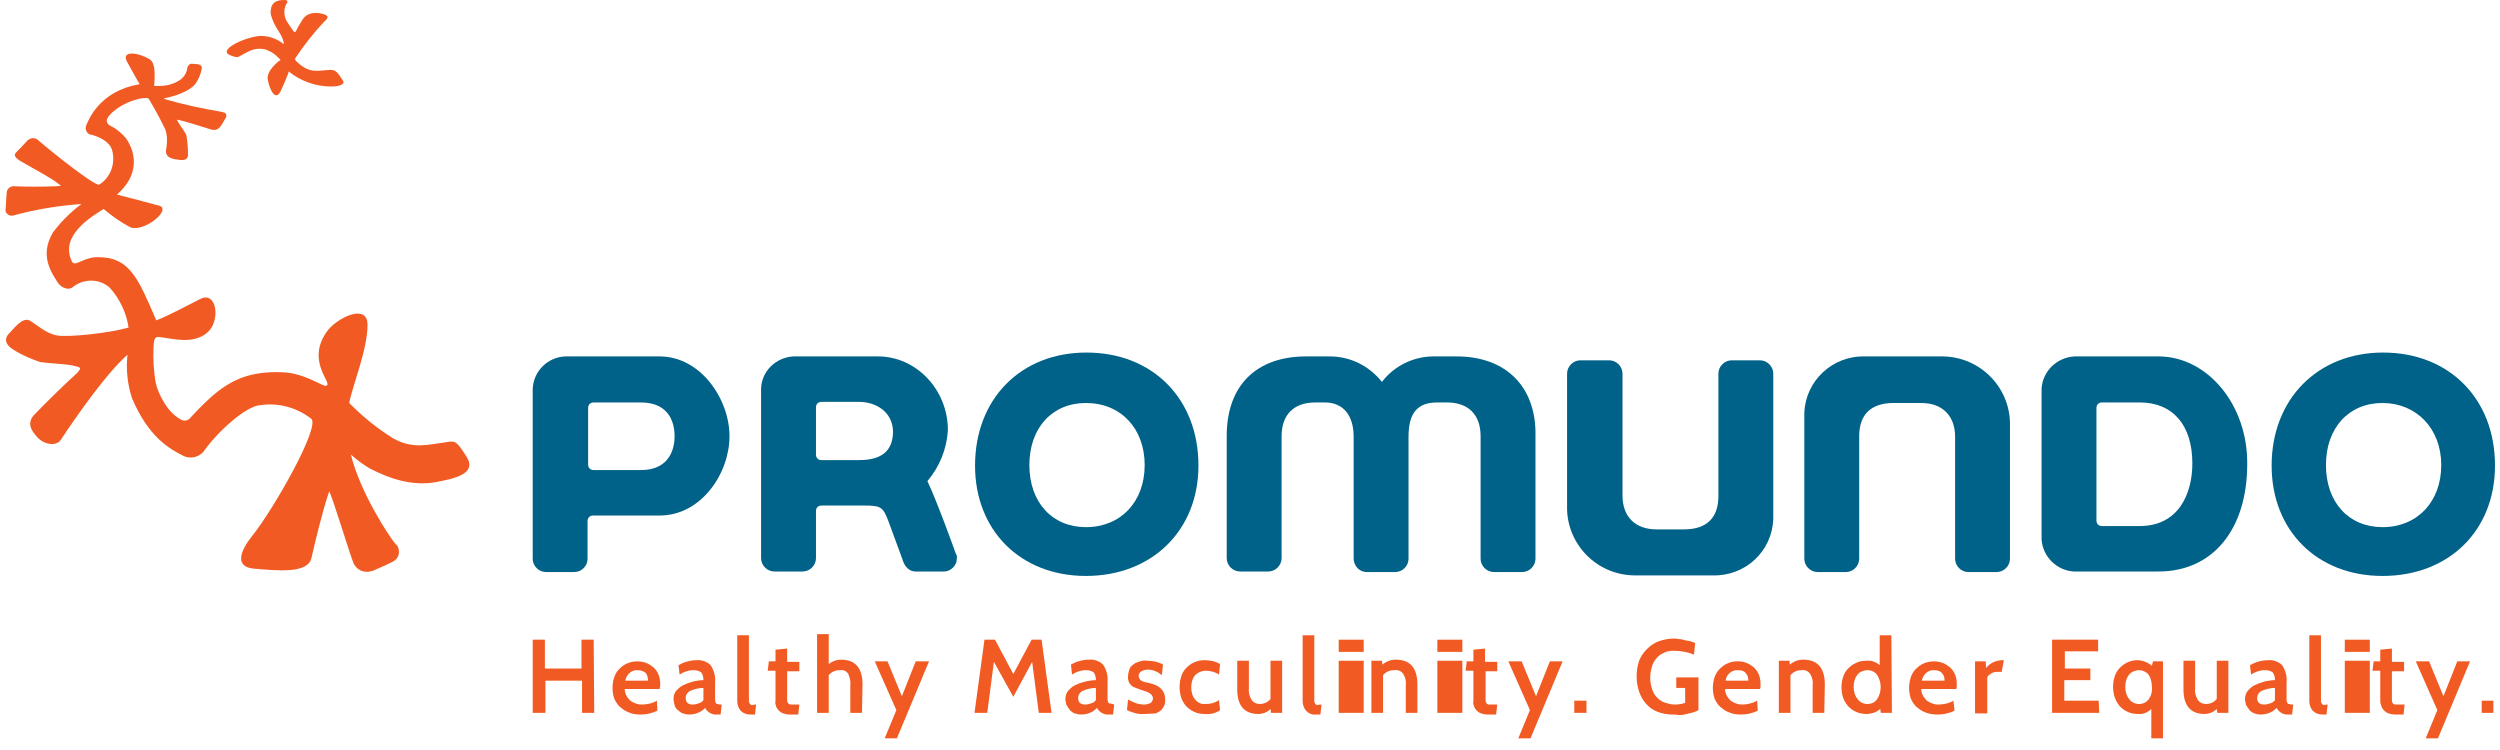 <?xml version="1.0" encoding="UTF-8"?>
<svg width="100px" height="30px" viewBox="0 0 100 30" version="1.1" xmlns="http://www.w3.org/2000/svg" xmlns:xlink="http://www.w3.org/1999/xlink">
    <title>Promundo</title>
    <g id="Promundo" stroke="none" stroke-width="1" fill="none" fill-rule="evenodd">
        <g id="promundo-logo" transform="translate(0, 0)" fill-rule="nonzero">
            <path d="M9.224,2.217 C9.468,2.306 9.49,2.306 9.645,2.217 C9.933,2.062 10.177,1.885 10.599,1.973 C10.82,2.04 11.02,2.173 11.153,2.328 C11.22,2.395 11.175,2.328 11.22,2.395 C10.887,2.639 10.665,2.949 10.71,3.171 C10.776,3.592 11.02,4.058 11.22,3.659 C11.308,3.481 11.552,2.905 11.552,2.86 C12.04,3.259 12.683,3.481 13.326,3.459 C13.437,3.459 13.814,3.415 13.725,3.237 C13.548,2.971 13.459,2.794 13.237,2.794 C12.705,2.816 12.395,2.971 11.863,2.461 C11.774,2.373 11.796,2.35 11.84,2.284 C12.173,1.796 12.55,1.308 12.949,0.887 C13.082,0.754 13.237,0.643 12.905,0.554 C12.572,0.466 12.262,0.532 12.106,0.776 C12.018,0.931 11.907,1.086 11.84,1.242 C11.796,1.308 11.774,1.286 11.752,1.264 C11.641,1.109 11.53,0.953 11.441,0.798 C11.353,0.599 11.353,0.377 11.441,0.177 C11.508,0.111 11.53,0.022 11.419,0 C11.308,0 11.197,0 11.086,0.044 C10.953,0.089 10.865,0.2 10.843,0.333 C10.82,0.421 10.82,0.532 10.843,0.621 C10.909,0.843 11.02,1.064 11.153,1.264 C11.242,1.397 11.308,1.53 11.353,1.707 C11.353,1.796 11.33,1.752 11.242,1.685 C10.976,1.508 10.665,1.419 10.355,1.441 C9.734,1.508 8.67,2.018 9.224,2.217 M18.647,18.248 C18.492,18.004 18.337,17.738 18.16,17.672 C18.049,17.65 17.916,17.672 17.805,17.694 C17.118,17.783 16.497,17.982 15.698,17.517 C15.1,17.14 14.545,16.696 14.058,16.208 L13.969,16.12 C14.102,15.41 14.701,13.991 14.701,12.993 C14.701,12.084 13.415,12.749 13.06,13.282 C12.217,14.501 13.37,15.366 13.038,15.432 C12.905,15.455 12.373,15.055 11.619,14.922 C11.109,14.856 10.576,14.878 10.067,14.989 C9.024,15.233 8.337,15.942 7.627,16.696 C7.539,16.829 7.339,16.874 7.206,16.763 C6.674,16.475 6.319,15.721 6.231,15.322 C6.142,14.834 6.12,14.346 6.142,13.858 C6.164,13.614 6.164,13.459 6.364,13.481 C6.851,13.525 7.738,13.814 8.315,13.282 C8.825,12.816 8.67,11.641 8.027,11.951 C7.539,12.195 6.807,12.594 6.253,12.816 C5.521,11.131 5.188,10.244 3.836,10.288 C3.304,10.31 2.949,10.732 2.86,10.421 C2.417,9.446 3.57,8.714 4.146,8.359 C4.479,8.647 4.834,8.891 5.211,9.091 C5.743,9.313 6.896,8.381 6.364,8.226 C5.698,8.049 4.701,7.783 4.678,7.783 C5.521,7.051 5.499,6.186 5.033,5.521 C4.856,5.322 4.656,5.144 4.412,5.033 C4.235,4.922 4.257,4.812 4.302,4.723 C4.523,4.346 5.233,3.969 5.743,3.925 C5.898,3.902 5.942,3.925 5.987,4.013 C6.009,4.058 6.297,4.523 6.608,5.166 C6.696,5.41 6.696,5.676 6.652,5.942 C6.563,6.297 6.896,6.364 7.118,6.386 C7.472,6.452 7.539,6.319 7.517,6.098 C7.517,5.854 7.494,5.632 7.45,5.388 C7.317,5.144 7.184,5.011 7.073,4.789 C7.228,4.789 8.337,5.144 8.47,5.188 C8.603,5.211 8.714,5.188 8.803,5.078 C8.891,4.967 8.958,4.834 9.024,4.723 C9.113,4.568 9.002,4.501 8.891,4.479 C8.115,4.346 7.361,4.191 6.608,3.969 C6.519,3.925 6.585,3.925 6.718,3.902 C6.896,3.858 7.517,3.703 7.805,3.37 C7.938,3.193 8.027,2.971 8.071,2.749 C8.093,2.661 8.027,2.594 7.938,2.572 C7.938,2.572 7.938,2.572 7.938,2.572 C7.871,2.572 7.761,2.55 7.672,2.55 C7.583,2.55 7.517,2.616 7.494,2.705 C7.472,2.927 7.339,3.126 7.14,3.237 C6.918,3.37 6.652,3.437 6.386,3.437 C6.319,3.437 6.231,3.437 6.164,3.437 C6.208,2.949 6.208,2.506 5.987,2.373 C5.565,2.106 4.834,1.996 5.078,2.461 C5.188,2.661 5.565,3.348 5.588,3.37 C3.947,3.636 3.525,4.856 3.459,4.989 C3.392,5.122 3.437,5.299 3.57,5.366 C3.592,5.388 3.614,5.388 3.659,5.388 C3.969,5.477 4.368,5.654 4.479,5.987 C4.634,6.519 4.435,7.095 3.969,7.384 C3.836,7.472 2.195,6.186 1.53,5.61 C1.419,5.499 1.242,5.499 1.109,5.61 C0.865,5.876 0.754,5.987 0.643,6.098 C0.532,6.208 0.621,6.319 0.798,6.43 C1.242,6.696 2.062,7.118 2.35,7.361 C2.461,7.45 2.483,7.428 2.239,7.45 C1.796,7.472 0.953,7.472 0.576,7.45 C0.421,7.428 0.266,7.561 0.266,7.716 C0.266,7.738 0.266,7.738 0.266,7.761 C0.244,7.894 0.244,8.204 0.222,8.381 C0.2,8.492 0.31,8.603 0.421,8.625 C0.443,8.625 0.466,8.625 0.51,8.625 C1.397,8.381 2.328,8.226 3.259,8.16 C2.816,8.492 2.439,8.869 2.106,9.313 C1.574,10.244 2.062,10.909 2.328,11.33 C2.439,11.486 2.705,11.619 2.882,11.508 C3.326,11.131 3.969,11.131 4.39,11.508 C4.789,11.951 5.055,12.506 5.144,13.104 C4.346,13.326 2.727,13.503 2.262,13.415 C1.84,13.326 1.53,13.038 1.22,12.838 C0.909,12.639 0.554,13.149 0.355,13.348 C0.155,13.548 0.222,13.792 0.51,13.969 C0.843,14.191 1.22,14.346 1.596,14.479 C1.996,14.545 2.594,14.545 2.971,14.634 C3.259,14.701 3.259,14.723 3.082,14.922 C2.661,15.299 1.818,16.12 1.353,16.608 C1.042,16.962 1.308,17.273 1.441,17.428 C1.729,17.805 2.262,17.871 2.439,17.583 C3.038,16.674 4.279,14.9 5.1,14.191 C5.033,14.767 5.1,15.366 5.277,15.92 C5.942,17.494 6.785,17.96 7.361,18.248 C7.627,18.359 7.938,18.293 8.137,18.071 C8.692,17.273 9.823,16.253 10.399,16.208 C11.131,16.098 11.863,16.297 12.439,16.741 C12.86,17.007 10.931,20.399 10.067,21.463 C9.645,21.996 9.335,22.683 10.177,22.749 C11.064,22.816 12.328,22.971 12.461,22.306 C12.594,21.729 12.882,20.488 13.171,19.645 C13.392,20.177 13.902,21.885 14.124,22.483 C14.235,22.794 14.568,22.949 14.878,22.838 C14.878,22.838 14.9,22.838 14.9,22.838 C15.188,22.705 15.432,22.616 15.721,22.461 C15.942,22.35 16.009,22.106 15.92,21.885 C15.898,21.84 15.876,21.796 15.831,21.774 C15.565,21.463 14.412,19.712 14.035,18.182 C14.257,18.381 14.523,18.581 14.789,18.736 C15.588,19.157 16.497,19.446 17.406,19.29 C18.093,19.157 19.135,18.98 18.647,18.248" id="Shape" fill="#F15A22"></path>
            <path d="M35.721,17.251 C35.721,18.027 35.277,18.404 34.368,18.404 L32.86,18.404 C32.727,18.404 32.639,18.315 32.639,18.182 L32.639,16.297 C32.639,16.164 32.727,16.075 32.86,16.075 L34.368,16.075 C35.011,16.075 35.698,16.452 35.721,17.251 M38.226,22.129 C38.204,22.062 37.472,20.022 37.095,19.246 C37.583,18.67 37.871,17.96 37.916,17.206 C37.916,15.588 36.652,14.257 35.122,14.257 L31.729,14.257 C31.02,14.302 30.466,14.856 30.443,15.543 L30.443,22.328 C30.443,22.616 30.687,22.86 30.976,22.86 C30.976,22.86 30.976,22.86 30.976,22.86 L32.106,22.86 C32.395,22.86 32.639,22.616 32.639,22.328 L32.639,20.443 C32.639,20.31 32.727,20.222 32.86,20.222 L34.568,20.222 C35.255,20.222 35.322,20.288 35.543,20.865 L36.098,22.373 C36.142,22.528 36.275,22.86 36.63,22.86 L37.761,22.86 C37.938,22.86 38.115,22.749 38.204,22.594 C38.248,22.528 38.271,22.439 38.271,22.35 C38.293,22.284 38.271,22.195 38.226,22.129" id="Shape" fill="#006288"></path>
            <path d="M77.605,14.257 L74.612,14.257 C73.304,14.213 72.217,15.233 72.173,16.519 C72.173,16.585 72.173,16.63 72.173,16.696 L72.173,22.35 C72.173,22.639 72.417,22.882 72.705,22.882 L73.836,22.882 C74.124,22.882 74.368,22.639 74.368,22.35 C74.368,22.35 74.368,22.35 74.368,22.35 L74.368,17.45 C74.368,16.585 74.834,16.12 75.743,16.12 L76.851,16.12 C77.694,16.12 78.204,16.63 78.204,17.472 L78.204,22.35 C78.204,22.639 78.448,22.882 78.736,22.882 L79.867,22.882 C80.155,22.882 80.399,22.639 80.399,22.35 L80.399,17.051 C80.443,15.543 79.246,14.279 77.716,14.257 C77.694,14.257 77.65,14.257 77.605,14.257" id="Path" fill="#006288"></path>
            <path d="M70.399,14.412 L69.268,14.412 C68.98,14.412 68.736,14.656 68.736,14.945 L68.736,19.845 C68.736,20.71 68.271,21.175 67.361,21.175 L66.253,21.175 C65.41,21.175 64.9,20.665 64.9,19.823 L64.9,14.945 C64.9,14.656 64.656,14.412 64.368,14.412 L63.215,14.412 C62.927,14.412 62.683,14.656 62.683,14.945 L62.683,14.945 L62.683,20.222 C62.639,21.729 63.836,22.993 65.366,23.016 C65.41,23.016 65.455,23.016 65.499,23.016 L68.492,23.016 C69.8,23.06 70.887,22.062 70.931,20.754 C70.931,20.687 70.931,20.643 70.931,20.576 L70.931,14.945 C70.931,14.656 70.687,14.412 70.399,14.412 L70.399,14.412" id="Path" fill="#006288"></path>
            <path d="M58.271,14.257 L57.339,14.257 C56.541,14.257 55.765,14.634 55.277,15.277 C54.767,14.634 54.013,14.257 53.193,14.257 L52.239,14.257 C50.244,14.257 49.069,15.432 49.069,17.428 L49.069,22.328 C49.069,22.616 49.313,22.86 49.601,22.86 L50.732,22.86 C51.02,22.86 51.264,22.616 51.264,22.328 L51.264,17.45 C51.264,16.585 51.752,16.098 52.616,16.098 L52.993,16.098 C53.725,16.098 54.146,16.608 54.146,17.472 L54.146,22.35 C54.146,22.483 54.213,22.639 54.302,22.727 C54.412,22.838 54.545,22.882 54.678,22.882 L55.809,22.882 C56.098,22.882 56.341,22.639 56.341,22.35 L56.341,17.472 C56.341,16.519 56.696,16.098 57.494,16.098 L57.871,16.098 C58.736,16.098 59.224,16.585 59.224,17.45 L59.224,22.35 C59.224,22.639 59.468,22.882 59.756,22.882 L60.887,22.882 C61.175,22.882 61.419,22.639 61.419,22.35 L61.419,17.45 C61.463,15.477 60.244,14.257 58.271,14.257" id="Path" fill="#006288"></path>
            <path d="M95.299,21.086 C93.947,21.086 93.038,20.089 93.038,18.603 C93.038,17.118 93.947,16.12 95.299,16.12 C96.652,16.12 97.65,17.14 97.65,18.603 C97.65,20.067 96.696,21.086 95.299,21.086 M95.322,14.102 C92.705,14.102 90.865,15.965 90.865,18.625 C90.865,21.22 92.683,23.038 95.299,23.038 C97.96,23.038 99.8,21.22 99.8,18.625 C99.8,15.942 97.96,14.102 95.322,14.102" id="Shape" fill="#006288"></path>
            <path d="M43.437,21.086 C42.084,21.086 41.175,20.089 41.175,18.603 C41.175,17.118 42.084,16.12 43.437,16.12 C44.834,16.12 45.787,17.14 45.787,18.603 C45.787,20.067 44.834,21.086 43.437,21.086 M43.459,14.102 C40.82,14.102 39.002,15.965 39.002,18.625 C39.002,21.22 40.82,23.038 43.437,23.038 C46.075,23.038 47.938,21.22 47.938,18.625 C47.938,15.942 46.098,14.102 43.459,14.102" id="Shape" fill="#006288"></path>
            <path d="M26.984,17.45 C26.984,17.849 26.851,18.803 25.632,18.803 L23.747,18.803 C23.614,18.803 23.525,18.714 23.525,18.581 L23.525,16.319 C23.525,16.186 23.614,16.098 23.747,16.098 L25.632,16.098 C26.851,16.098 26.984,17.029 26.984,17.45 M26.386,14.257 L22.616,14.257 C21.907,14.279 21.33,14.856 21.308,15.565 L21.308,22.35 C21.308,22.639 21.552,22.882 21.84,22.882 L22.971,22.882 C23.259,22.882 23.503,22.639 23.503,22.35 L23.503,20.843 C23.503,20.71 23.592,20.621 23.725,20.621 L26.386,20.621 C28.049,20.621 29.18,18.936 29.18,17.45 C29.18,15.965 28.027,14.257 26.386,14.257" id="Shape" fill="#006288"></path>
            <path d="M87.694,18.537 C87.694,19.756 87.14,21.042 85.588,21.042 L84.08,21.042 C83.947,21.042 83.858,20.953 83.858,20.82 L83.858,16.319 C83.858,16.186 83.947,16.098 84.08,16.098 L85.588,16.098 C86.918,16.098 87.694,17.007 87.694,18.537 M86.341,14.257 L82.971,14.257 C82.262,14.302 81.707,14.856 81.663,15.543 L81.663,21.574 C81.707,22.262 82.262,22.816 82.949,22.86 L86.341,22.86 C88.514,22.86 89.889,21.175 89.889,18.559 C89.911,16.186 88.293,14.257 86.341,14.257" id="Shape" fill="#006288"></path>
            <polygon id="Path" fill="#F15A22" points="23.769 28.514 23.282 28.514 23.282 27.228 21.818 27.228 21.818 28.514 21.308 28.514 21.308 25.588 21.796 25.588 21.796 26.741 23.259 26.741 23.259 25.588 23.747 25.588"></polygon>
            <path d="M26.386,27.561 L24.989,27.561 C24.989,27.738 25.078,27.894 25.211,28.027 C25.344,28.115 25.499,28.182 25.654,28.182 C25.876,28.182 26.098,28.137 26.275,28.027 L26.297,28.426 C26.075,28.537 25.854,28.581 25.61,28.581 C25.455,28.581 25.277,28.559 25.144,28.492 C25.011,28.448 24.9,28.359 24.789,28.271 C24.701,28.182 24.612,28.049 24.568,27.938 C24.479,27.672 24.479,27.361 24.568,27.095 C24.612,26.962 24.678,26.851 24.767,26.763 C24.856,26.674 24.967,26.585 25.078,26.541 C25.322,26.43 25.61,26.43 25.854,26.519 C25.965,26.563 26.053,26.63 26.142,26.696 C26.231,26.785 26.297,26.874 26.341,26.984 C26.386,27.095 26.408,27.228 26.408,27.339 C26.408,27.384 26.408,27.406 26.408,27.45 C26.408,27.472 26.386,27.517 26.386,27.561 Z M25.521,26.807 C25.255,26.785 25.055,26.984 25.011,27.228 L25.92,27.228 C25.92,27.118 25.898,27.007 25.831,26.918 C25.743,26.851 25.632,26.807 25.521,26.807 Z" id="Shape" fill="#F15A22"></path>
            <path d="M28.869,28.182 L28.825,28.581 L28.692,28.581 C28.492,28.603 28.293,28.492 28.204,28.315 C28.049,28.492 27.805,28.581 27.561,28.581 C27.472,28.581 27.384,28.559 27.317,28.537 C27.251,28.514 27.184,28.47 27.118,28.404 C27.051,28.359 27.007,28.293 26.984,28.204 C26.962,28.115 26.94,28.027 26.94,27.96 C26.94,27.827 26.984,27.694 27.073,27.605 C27.162,27.517 27.251,27.428 27.384,27.384 C27.517,27.317 27.627,27.295 27.761,27.251 C27.894,27.228 28.004,27.206 28.137,27.206 C28.137,27.095 28.115,26.984 28.049,26.896 C27.96,26.829 27.849,26.807 27.738,26.807 C27.539,26.807 27.339,26.874 27.184,26.984 L27.14,26.608 C27.361,26.475 27.627,26.408 27.871,26.408 C28.071,26.386 28.293,26.475 28.426,26.608 C28.559,26.807 28.625,27.051 28.603,27.295 L28.603,27.805 C28.603,27.894 28.603,27.938 28.603,28.004 C28.603,28.049 28.625,28.071 28.625,28.115 C28.647,28.137 28.67,28.16 28.692,28.16 C28.736,28.16 28.758,28.182 28.803,28.182 L28.869,28.182 Z M28.137,28.004 L28.137,27.517 C27.96,27.517 27.783,27.561 27.627,27.627 C27.517,27.672 27.428,27.783 27.428,27.916 C27.428,28.093 27.517,28.182 27.716,28.182 C27.783,28.182 27.871,28.16 27.938,28.137 C28.027,28.115 28.093,28.071 28.137,28.004 L28.137,28.004 Z" id="Shape" fill="#F15A22"></path>
            <path d="M30.244,28.182 L30.2,28.581 L30.022,28.581 C29.867,28.581 29.734,28.537 29.623,28.426 C29.534,28.315 29.49,28.182 29.49,28.049 L29.49,25.41 L29.956,25.41 L29.956,27.849 C29.956,27.916 29.956,27.982 29.956,28.049 C29.956,28.093 29.978,28.115 30,28.16 C30.022,28.182 30.044,28.204 30.089,28.204 C30.155,28.182 30.2,28.182 30.244,28.182 Z" id="Path" fill="#F15A22"></path>
            <path d="M31.973,28.182 L31.929,28.581 L31.574,28.581 C31.486,28.581 31.419,28.559 31.33,28.537 C31.264,28.514 31.197,28.47 31.153,28.426 C31.109,28.381 31.064,28.315 31.042,28.248 C31.02,28.182 30.998,28.115 31.02,28.049 L31.02,26.829 L30.71,26.829 L30.754,26.452 L31.02,26.452 L31.02,25.987 L31.486,25.942 L31.486,26.475 L31.973,26.475 L31.973,26.851 L31.486,26.851 L31.486,27.827 C31.486,27.894 31.486,27.96 31.486,28.027 C31.486,28.071 31.508,28.093 31.53,28.137 C31.552,28.16 31.596,28.182 31.641,28.182 C31.685,28.182 31.752,28.182 31.84,28.182 L31.973,28.182 Z" id="Path" fill="#F15A22"></path>
            <path d="M34.479,28.514 L34.013,28.514 L34.013,27.406 C34.035,27.251 33.991,27.095 33.925,26.94 C33.836,26.829 33.725,26.785 33.592,26.807 C33.415,26.807 33.259,26.874 33.149,27.007 L33.149,28.514 L32.683,28.514 L32.683,25.366 L33.149,25.366 L33.149,26.563 C33.282,26.452 33.459,26.386 33.636,26.386 C34.213,26.386 34.501,26.718 34.501,27.384 L34.479,28.514 Z" id="Path" fill="#F15A22"></path>
            <polygon id="Path" fill="#F15A22" points="37.162 26.452 35.876 29.534 35.388 29.534 35.854 28.404 34.989 26.452 35.499 26.452 36.075 27.849 36.63 26.452"></polygon>
            <polygon id="Path" fill="#F15A22" points="42.062 28.514 41.552 28.514 41.286 26.475 40.532 27.871 39.756 26.475 39.49 28.514 38.98 28.514 39.379 25.588 39.8 25.588 40.532 26.962 41.264 25.588 41.663 25.588"></polygon>
            <path d="M44.568,28.182 L44.523,28.581 L44.368,28.581 C44.169,28.603 43.969,28.492 43.88,28.315 C43.725,28.492 43.481,28.581 43.237,28.581 C43.149,28.581 43.06,28.559 42.993,28.537 C42.927,28.514 42.86,28.47 42.794,28.404 C42.749,28.337 42.705,28.271 42.661,28.204 C42.639,28.115 42.616,28.049 42.616,27.96 C42.616,27.827 42.661,27.694 42.749,27.605 C42.838,27.517 42.927,27.428 43.06,27.384 C43.193,27.317 43.304,27.295 43.459,27.251 C43.592,27.228 43.703,27.206 43.836,27.206 C43.836,27.095 43.814,26.984 43.747,26.896 C43.659,26.829 43.548,26.807 43.437,26.807 C43.237,26.807 43.038,26.874 42.882,26.984 L42.838,26.585 C43.06,26.452 43.326,26.386 43.57,26.386 C43.769,26.364 43.991,26.452 44.124,26.585 C44.257,26.785 44.324,27.029 44.302,27.273 L44.302,27.783 C44.302,27.871 44.302,27.916 44.302,27.982 C44.302,28.027 44.324,28.049 44.324,28.093 C44.346,28.115 44.368,28.137 44.39,28.137 C44.435,28.137 44.457,28.16 44.501,28.16 L44.568,28.182 Z M43.836,28.004 L43.836,27.517 C43.659,27.517 43.481,27.561 43.326,27.627 C43.215,27.672 43.126,27.783 43.126,27.916 C43.126,28.093 43.215,28.182 43.415,28.182 C43.481,28.182 43.57,28.16 43.636,28.137 C43.725,28.115 43.792,28.071 43.836,28.004 Z" id="Shape" fill="#F15A22"></path>
            <path d="M45.787,28.559 C45.543,28.581 45.299,28.514 45.078,28.404 L45.122,27.982 C45.166,28.004 45.211,28.027 45.255,28.049 C45.299,28.071 45.366,28.093 45.41,28.115 C45.477,28.137 45.521,28.16 45.588,28.16 C45.654,28.182 45.698,28.182 45.765,28.182 C45.854,28.182 45.942,28.16 46.031,28.115 C46.075,28.071 46.12,28.004 46.12,27.938 C46.12,27.871 46.075,27.805 46.031,27.761 C45.965,27.716 45.898,27.672 45.809,27.65 C45.721,27.627 45.632,27.583 45.543,27.561 C45.477,27.539 45.388,27.494 45.322,27.472 C45.188,27.384 45.1,27.228 45.122,27.051 C45.122,26.962 45.144,26.896 45.166,26.807 C45.188,26.718 45.233,26.652 45.299,26.608 C45.366,26.541 45.455,26.497 45.543,26.475 C45.654,26.43 45.765,26.408 45.898,26.43 C46.12,26.43 46.341,26.475 46.519,26.585 L46.475,27.007 C46.319,26.874 46.12,26.785 45.92,26.785 C45.831,26.785 45.743,26.807 45.654,26.851 C45.588,26.896 45.543,26.962 45.543,27.029 C45.543,27.073 45.565,27.118 45.588,27.162 C45.61,27.206 45.654,27.228 45.698,27.251 C45.743,27.273 45.809,27.295 45.854,27.295 L46.031,27.339 C46.408,27.428 46.608,27.65 46.608,27.982 C46.608,28.049 46.608,28.115 46.585,28.182 C46.563,28.248 46.519,28.315 46.475,28.381 C46.408,28.448 46.319,28.492 46.231,28.537 C46.075,28.537 45.942,28.559 45.787,28.559 Z" id="Path" fill="#F15A22"></path>
            <path d="M48.182,28.559 C48.027,28.559 47.894,28.537 47.761,28.47 C47.65,28.426 47.539,28.337 47.45,28.248 C47.361,28.16 47.295,28.027 47.251,27.916 C47.162,27.627 47.162,27.339 47.251,27.051 C47.295,26.918 47.361,26.807 47.45,26.718 C47.539,26.63 47.65,26.541 47.761,26.497 C47.894,26.43 48.049,26.408 48.182,26.408 C48.404,26.408 48.625,26.452 48.803,26.563 L48.758,26.984 C48.603,26.874 48.404,26.829 48.226,26.829 C48.071,26.829 47.916,26.896 47.805,27.007 C47.694,27.14 47.65,27.317 47.65,27.494 C47.65,27.672 47.694,27.849 47.805,27.982 C47.916,28.115 48.071,28.182 48.226,28.16 C48.426,28.16 48.603,28.115 48.758,28.004 L48.803,28.404 C48.625,28.537 48.404,28.581 48.182,28.559 Z" id="Path" fill="#F15A22"></path>
            <path d="M51.286,28.514 L50.843,28.514 L50.82,28.359 C50.687,28.492 50.51,28.559 50.333,28.559 C49.778,28.559 49.49,28.226 49.49,27.583 L49.49,26.43 L49.956,26.43 L49.956,27.539 C49.933,27.694 49.978,27.849 50.067,28.004 C50.155,28.115 50.266,28.16 50.399,28.16 C50.554,28.16 50.71,28.093 50.82,27.96 L50.82,26.43 L51.286,26.43 L51.286,28.514 Z" id="Path" fill="#F15A22"></path>
            <path d="M52.86,28.182 L52.816,28.581 L52.639,28.581 C52.483,28.603 52.35,28.537 52.239,28.426 C52.151,28.315 52.106,28.182 52.106,28.049 L52.106,25.41 L52.572,25.41 L52.572,27.849 C52.572,27.916 52.572,27.982 52.572,28.049 C52.572,28.093 52.594,28.115 52.616,28.16 C52.639,28.182 52.661,28.204 52.705,28.204 C52.749,28.182 52.816,28.182 52.86,28.182 Z" id="Path" fill="#F15A22"></path>
            <path d="M54.548,26.075 L53.548,26.075 L53.548,25.588 L54.548,25.588 L54.548,26.075 Z M54.548,28.514 L53.548,28.514 L53.548,26.43 L54.548,26.43 L54.548,28.514 Z" id="Shape" fill="#F15A22"></path>
            <path d="M56.696,28.514 L56.231,28.514 L56.231,27.384 C56.253,27.228 56.208,27.073 56.12,26.94 C56.031,26.829 55.898,26.785 55.765,26.807 C55.588,26.807 55.432,26.874 55.322,27.007 L55.322,28.514 L54.856,28.514 L54.856,26.43 L55.277,26.43 L55.299,26.585 C55.455,26.452 55.632,26.386 55.831,26.386 C56.408,26.386 56.696,26.718 56.696,27.384 L56.696,28.514 Z" id="Path" fill="#F15A22"></path>
            <path d="M58.494,26.075 L57.494,26.075 L57.494,25.588 L58.494,25.588 L58.494,26.075 Z M58.494,28.514 L57.494,28.514 L57.494,26.43 L58.494,26.43 L58.494,28.514 Z" id="Shape" fill="#F15A22"></path>
            <path d="M59.889,28.182 L59.845,28.581 L59.49,28.581 C59.401,28.581 59.335,28.559 59.246,28.537 C59.18,28.514 59.113,28.47 59.069,28.426 C59.024,28.381 58.98,28.315 58.958,28.248 C58.936,28.182 58.914,28.115 58.936,28.049 L58.936,26.829 L58.625,26.829 L58.67,26.452 L58.936,26.452 L58.936,25.987 L59.401,25.942 L59.401,26.475 L59.889,26.475 L59.889,26.851 L59.424,26.851 L59.424,27.827 C59.424,27.894 59.424,27.96 59.424,28.027 C59.424,28.115 59.49,28.182 59.557,28.182 C59.557,28.182 59.557,28.182 59.557,28.182 C59.601,28.182 59.667,28.182 59.756,28.182 L59.889,28.182 Z" id="Path" fill="#F15A22"></path>
            <polygon id="Path" fill="#F15A22" points="62.506 26.452 61.22 29.534 60.732 29.534 61.197 28.404 60.333 26.452 60.865 26.452 61.441 27.849 61.996 26.452"></polygon>
            <polygon id="Path" fill="#F15A22" points="63.437 28.514 62.971 28.514 62.971 28.027 63.459 28.027 63.459 28.514"></polygon>
            <path d="M66.874,28.581 C66.674,28.581 66.475,28.537 66.297,28.47 C66.12,28.404 65.965,28.293 65.854,28.16 C65.721,28.027 65.632,27.849 65.565,27.672 C65.432,27.273 65.432,26.829 65.565,26.43 C65.632,26.253 65.743,26.098 65.876,25.965 C66.009,25.831 66.164,25.721 66.341,25.654 C66.519,25.588 66.741,25.543 66.94,25.543 C67.007,25.543 67.095,25.543 67.162,25.565 C67.251,25.565 67.317,25.588 67.406,25.61 C67.494,25.632 67.561,25.632 67.627,25.654 C67.694,25.676 67.761,25.698 67.805,25.721 L67.761,26.186 C67.494,26.075 67.228,26.031 66.94,26.031 C66.807,26.031 66.652,26.053 66.541,26.12 C66.43,26.164 66.319,26.253 66.253,26.341 C66.164,26.43 66.12,26.541 66.075,26.674 C65.987,26.962 65.987,27.251 66.075,27.539 C66.12,27.672 66.164,27.783 66.253,27.871 C66.341,27.96 66.43,28.049 66.563,28.093 C66.696,28.137 66.829,28.182 66.984,28.182 C67.14,28.182 67.273,28.16 67.406,28.115 L67.406,27.517 L67.051,27.517 L67.051,27.095 L67.938,27.095 L67.938,28.404 C67.871,28.448 67.805,28.47 67.738,28.492 C67.65,28.514 67.561,28.537 67.472,28.559 C67.384,28.581 67.295,28.603 67.184,28.603 C67.051,28.581 66.962,28.581 66.874,28.581 Z" id="Path" fill="#F15A22"></path>
            <path d="M70.399,27.561 L69.002,27.561 C69.002,27.738 69.091,27.894 69.224,28.027 C69.357,28.115 69.512,28.182 69.667,28.182 C69.889,28.182 70.089,28.137 70.288,28.027 L70.31,28.426 C70.089,28.537 69.867,28.581 69.623,28.581 C69.468,28.581 69.29,28.559 69.157,28.492 C69.024,28.448 68.914,28.359 68.803,28.271 C68.714,28.182 68.625,28.049 68.581,27.938 C68.537,27.805 68.514,27.65 68.514,27.517 C68.514,27.384 68.537,27.228 68.581,27.095 C68.625,26.962 68.692,26.851 68.78,26.763 C68.869,26.674 68.98,26.585 69.091,26.541 C69.224,26.475 69.357,26.452 69.512,26.452 C69.645,26.452 69.756,26.475 69.867,26.519 C69.978,26.563 70.067,26.63 70.155,26.696 C70.244,26.785 70.31,26.874 70.355,26.984 C70.399,27.095 70.421,27.228 70.421,27.339 C70.421,27.384 70.421,27.406 70.421,27.45 C70.421,27.472 70.421,27.517 70.399,27.561 Z M69.534,26.807 C69.268,26.785 69.047,26.984 69.024,27.228 L69.933,27.228 C69.933,27.118 69.911,27.007 69.823,26.918 C69.778,26.851 69.667,26.807 69.534,26.807 Z" id="Shape" fill="#F15A22"></path>
            <path d="M72.971,28.514 L72.506,28.514 L72.506,27.384 C72.528,27.228 72.483,27.073 72.395,26.94 C72.306,26.829 72.173,26.785 72.062,26.807 C71.885,26.807 71.729,26.874 71.619,27.007 L71.619,28.514 L71.153,28.514 L71.153,26.43 L71.574,26.43 L71.596,26.585 C71.752,26.452 71.929,26.386 72.129,26.386 C72.705,26.386 72.993,26.718 72.993,27.384 L72.971,28.514 Z" id="Path" fill="#F15A22"></path>
            <path d="M75.676,28.514 L75.233,28.514 L75.211,28.359 C75.055,28.492 74.856,28.559 74.656,28.559 C74.523,28.559 74.368,28.537 74.235,28.47 C74.124,28.426 74.013,28.337 73.925,28.248 C73.836,28.137 73.769,28.027 73.725,27.916 C73.681,27.783 73.659,27.627 73.659,27.494 C73.659,27.339 73.681,27.206 73.725,27.073 C73.769,26.94 73.836,26.829 73.925,26.741 C74.013,26.652 74.124,26.563 74.235,26.519 C74.368,26.452 74.501,26.43 74.656,26.43 C74.856,26.408 75.033,26.475 75.188,26.608 L75.188,25.41 L75.654,25.41 L75.676,28.514 Z M74.701,26.807 C74.545,26.807 74.39,26.874 74.302,26.984 C74.191,27.118 74.146,27.295 74.146,27.472 C74.146,27.65 74.191,27.827 74.302,27.96 C74.39,28.093 74.545,28.16 74.701,28.16 C74.856,28.16 74.989,28.093 75.078,27.982 C75.277,27.672 75.277,27.295 75.078,26.984 C74.989,26.874 74.856,26.807 74.701,26.807 Z" id="Shape" fill="#F15A22"></path>
            <path d="M78.248,27.561 L76.851,27.561 C76.851,27.738 76.94,27.894 77.073,28.027 C77.206,28.115 77.361,28.182 77.517,28.182 C77.738,28.182 77.96,28.137 78.137,28.027 L78.182,28.426 C77.96,28.537 77.738,28.581 77.494,28.581 C77.339,28.581 77.162,28.559 77.007,28.492 C76.874,28.448 76.763,28.359 76.652,28.271 C76.563,28.182 76.475,28.049 76.43,27.938 C76.386,27.805 76.364,27.65 76.364,27.517 C76.364,27.384 76.386,27.228 76.43,27.095 C76.475,26.962 76.541,26.851 76.63,26.763 C76.718,26.674 76.829,26.585 76.94,26.541 C77.184,26.43 77.472,26.43 77.716,26.519 C77.827,26.563 77.916,26.63 78.004,26.696 C78.093,26.785 78.16,26.874 78.204,26.984 C78.248,27.095 78.271,27.228 78.271,27.339 C78.271,27.384 78.271,27.406 78.271,27.45 C78.271,27.472 78.271,27.517 78.248,27.561 Z M77.384,26.807 C77.118,26.785 76.918,26.984 76.874,27.228 L77.783,27.228 C77.783,27.118 77.761,27.007 77.672,26.918 C77.627,26.851 77.494,26.807 77.384,26.807 Z" id="Shape" fill="#F15A22"></path>
            <path d="M80.155,26.408 L80.067,26.874 L79.889,26.874 C79.8,26.874 79.712,26.896 79.645,26.94 C79.579,26.984 79.512,27.029 79.49,27.095 L79.49,28.537 L79.002,28.537 L79.002,26.452 L79.424,26.452 L79.446,26.718 C79.579,26.541 79.8,26.43 80.044,26.408 L80.155,26.408 Z" id="Path" fill="#F15A22"></path>
            <polygon id="Path" fill="#F15A22" points="83.969 28.514 82.084 28.514 82.084 25.588 83.925 25.588 83.925 26.053 82.594 26.053 82.594 26.741 83.614 26.741 83.614 27.206 82.572 27.206 82.572 28.027 83.947 28.027"></polygon>
            <path d="M85.521,28.559 C85.366,28.559 85.233,28.537 85.1,28.47 C84.989,28.426 84.878,28.337 84.789,28.248 C84.701,28.137 84.634,28.027 84.59,27.894 C84.545,27.761 84.523,27.605 84.523,27.472 C84.523,27.317 84.545,27.184 84.59,27.051 C84.634,26.918 84.701,26.807 84.789,26.718 C84.878,26.63 84.989,26.541 85.1,26.497 C85.233,26.43 85.366,26.408 85.499,26.408 C85.698,26.408 85.92,26.497 86.075,26.63 L86.12,26.452 L86.519,26.452 L86.519,29.534 L86.053,29.534 L86.053,28.359 C85.92,28.492 85.721,28.581 85.521,28.559 Z M85.565,26.807 C85.41,26.807 85.255,26.874 85.166,26.984 C85.055,27.118 85.011,27.295 85.011,27.472 C85.011,27.65 85.055,27.827 85.166,27.96 C85.255,28.093 85.41,28.16 85.565,28.16 C85.721,28.16 85.854,28.093 85.942,27.982 C86.053,27.827 86.098,27.65 86.075,27.472 C86.075,27.295 86.031,27.118 85.942,26.984 C85.854,26.874 85.698,26.807 85.565,26.807 L85.565,26.807 Z" id="Shape" fill="#F15A22"></path>
            <path d="M89.135,28.514 L88.692,28.514 L88.67,28.359 C88.537,28.492 88.359,28.559 88.182,28.559 C87.627,28.559 87.339,28.226 87.339,27.583 L87.339,26.43 L87.805,26.43 L87.805,27.539 C87.783,27.694 87.827,27.849 87.916,28.004 C88.004,28.115 88.115,28.16 88.248,28.16 C88.404,28.16 88.559,28.093 88.67,27.96 L88.67,26.43 L89.135,26.43 L89.135,28.514 Z" id="Path" fill="#F15A22"></path>
            <path d="M91.729,28.182 L91.685,28.581 L91.552,28.581 C91.353,28.603 91.153,28.492 91.064,28.315 C90.909,28.492 90.665,28.581 90.421,28.581 C90.333,28.581 90.244,28.559 90.177,28.537 C90.111,28.514 90.044,28.47 89.978,28.404 C89.933,28.337 89.889,28.271 89.845,28.204 C89.823,28.115 89.8,28.049 89.8,27.96 C89.8,27.827 89.845,27.694 89.933,27.605 C90.022,27.517 90.111,27.428 90.244,27.384 C90.377,27.317 90.488,27.295 90.621,27.251 C90.754,27.228 90.865,27.206 90.998,27.206 C90.998,27.095 90.976,26.984 90.909,26.896 C90.82,26.829 90.71,26.807 90.599,26.807 C90.399,26.807 90.2,26.874 90.044,26.984 L90,26.608 C90.222,26.475 90.488,26.408 90.732,26.408 C90.931,26.386 91.153,26.475 91.286,26.608 C91.419,26.807 91.486,27.051 91.463,27.295 L91.463,27.805 C91.463,27.894 91.463,27.938 91.463,28.004 C91.463,28.049 91.486,28.071 91.486,28.115 C91.508,28.137 91.53,28.16 91.552,28.16 C91.596,28.16 91.619,28.182 91.663,28.182 L91.729,28.182 Z M90.998,28.004 L90.998,27.517 C90.82,27.517 90.643,27.561 90.488,27.627 C90.377,27.672 90.288,27.783 90.288,27.916 C90.288,28.093 90.377,28.182 90.576,28.182 C90.643,28.182 90.732,28.16 90.798,28.137 C90.887,28.115 90.953,28.071 90.998,28.004 L90.998,28.004 Z" id="Shape" fill="#F15A22"></path>
            <path d="M93.104,28.182 L93.06,28.581 L92.905,28.581 C92.749,28.581 92.616,28.537 92.506,28.426 C92.417,28.315 92.373,28.182 92.373,28.049 L92.373,25.41 L92.838,25.41 L92.838,27.849 C92.838,27.938 92.838,28.004 92.838,28.049 C92.838,28.093 92.86,28.115 92.882,28.16 C92.905,28.182 92.927,28.204 92.971,28.204 C93.016,28.182 93.06,28.182 93.104,28.182 Z" id="Path" fill="#F15A22"></path>
            <path d="M94.746,26.075 L93.792,26.075 L93.792,25.588 L94.792,25.588 L94.792,26.075 L94.746,26.075 Z M94.746,28.514 L93.792,28.514 L93.792,26.43 L94.792,26.43 L94.792,28.514 L94.746,28.514 Z" id="Shape" fill="#F15A22"></path>
            <path d="M96.186,28.182 L96.142,28.581 L95.787,28.581 C95.698,28.581 95.632,28.559 95.543,28.537 C95.477,28.514 95.41,28.47 95.366,28.426 C95.322,28.381 95.277,28.315 95.255,28.248 C95.233,28.182 95.211,28.115 95.211,28.049 L95.211,26.829 L94.9,26.829 L94.945,26.452 L95.211,26.452 L95.211,25.987 L95.676,25.942 L95.676,26.475 L96.164,26.475 L96.164,26.851 L95.676,26.851 L95.676,27.827 C95.676,27.916 95.676,27.982 95.676,28.027 C95.676,28.115 95.743,28.182 95.809,28.182 C95.809,28.182 95.809,28.182 95.809,28.182 C95.854,28.182 95.92,28.182 96.009,28.182 L96.186,28.182 Z" id="Path" fill="#F15A22"></path>
            <polygon id="Path" fill="#F15A22" points="98.803 26.452 97.517 29.534 97.029 29.534 97.494 28.404 96.63 26.452 97.162 26.452 97.738 27.849 98.293 26.452"></polygon>
            <polygon id="Path" fill="#F15A22" points="99.734 28.514 99.268 28.514 99.268 28.027 99.734 28.027"></polygon>
        </g>
    </g>
</svg>